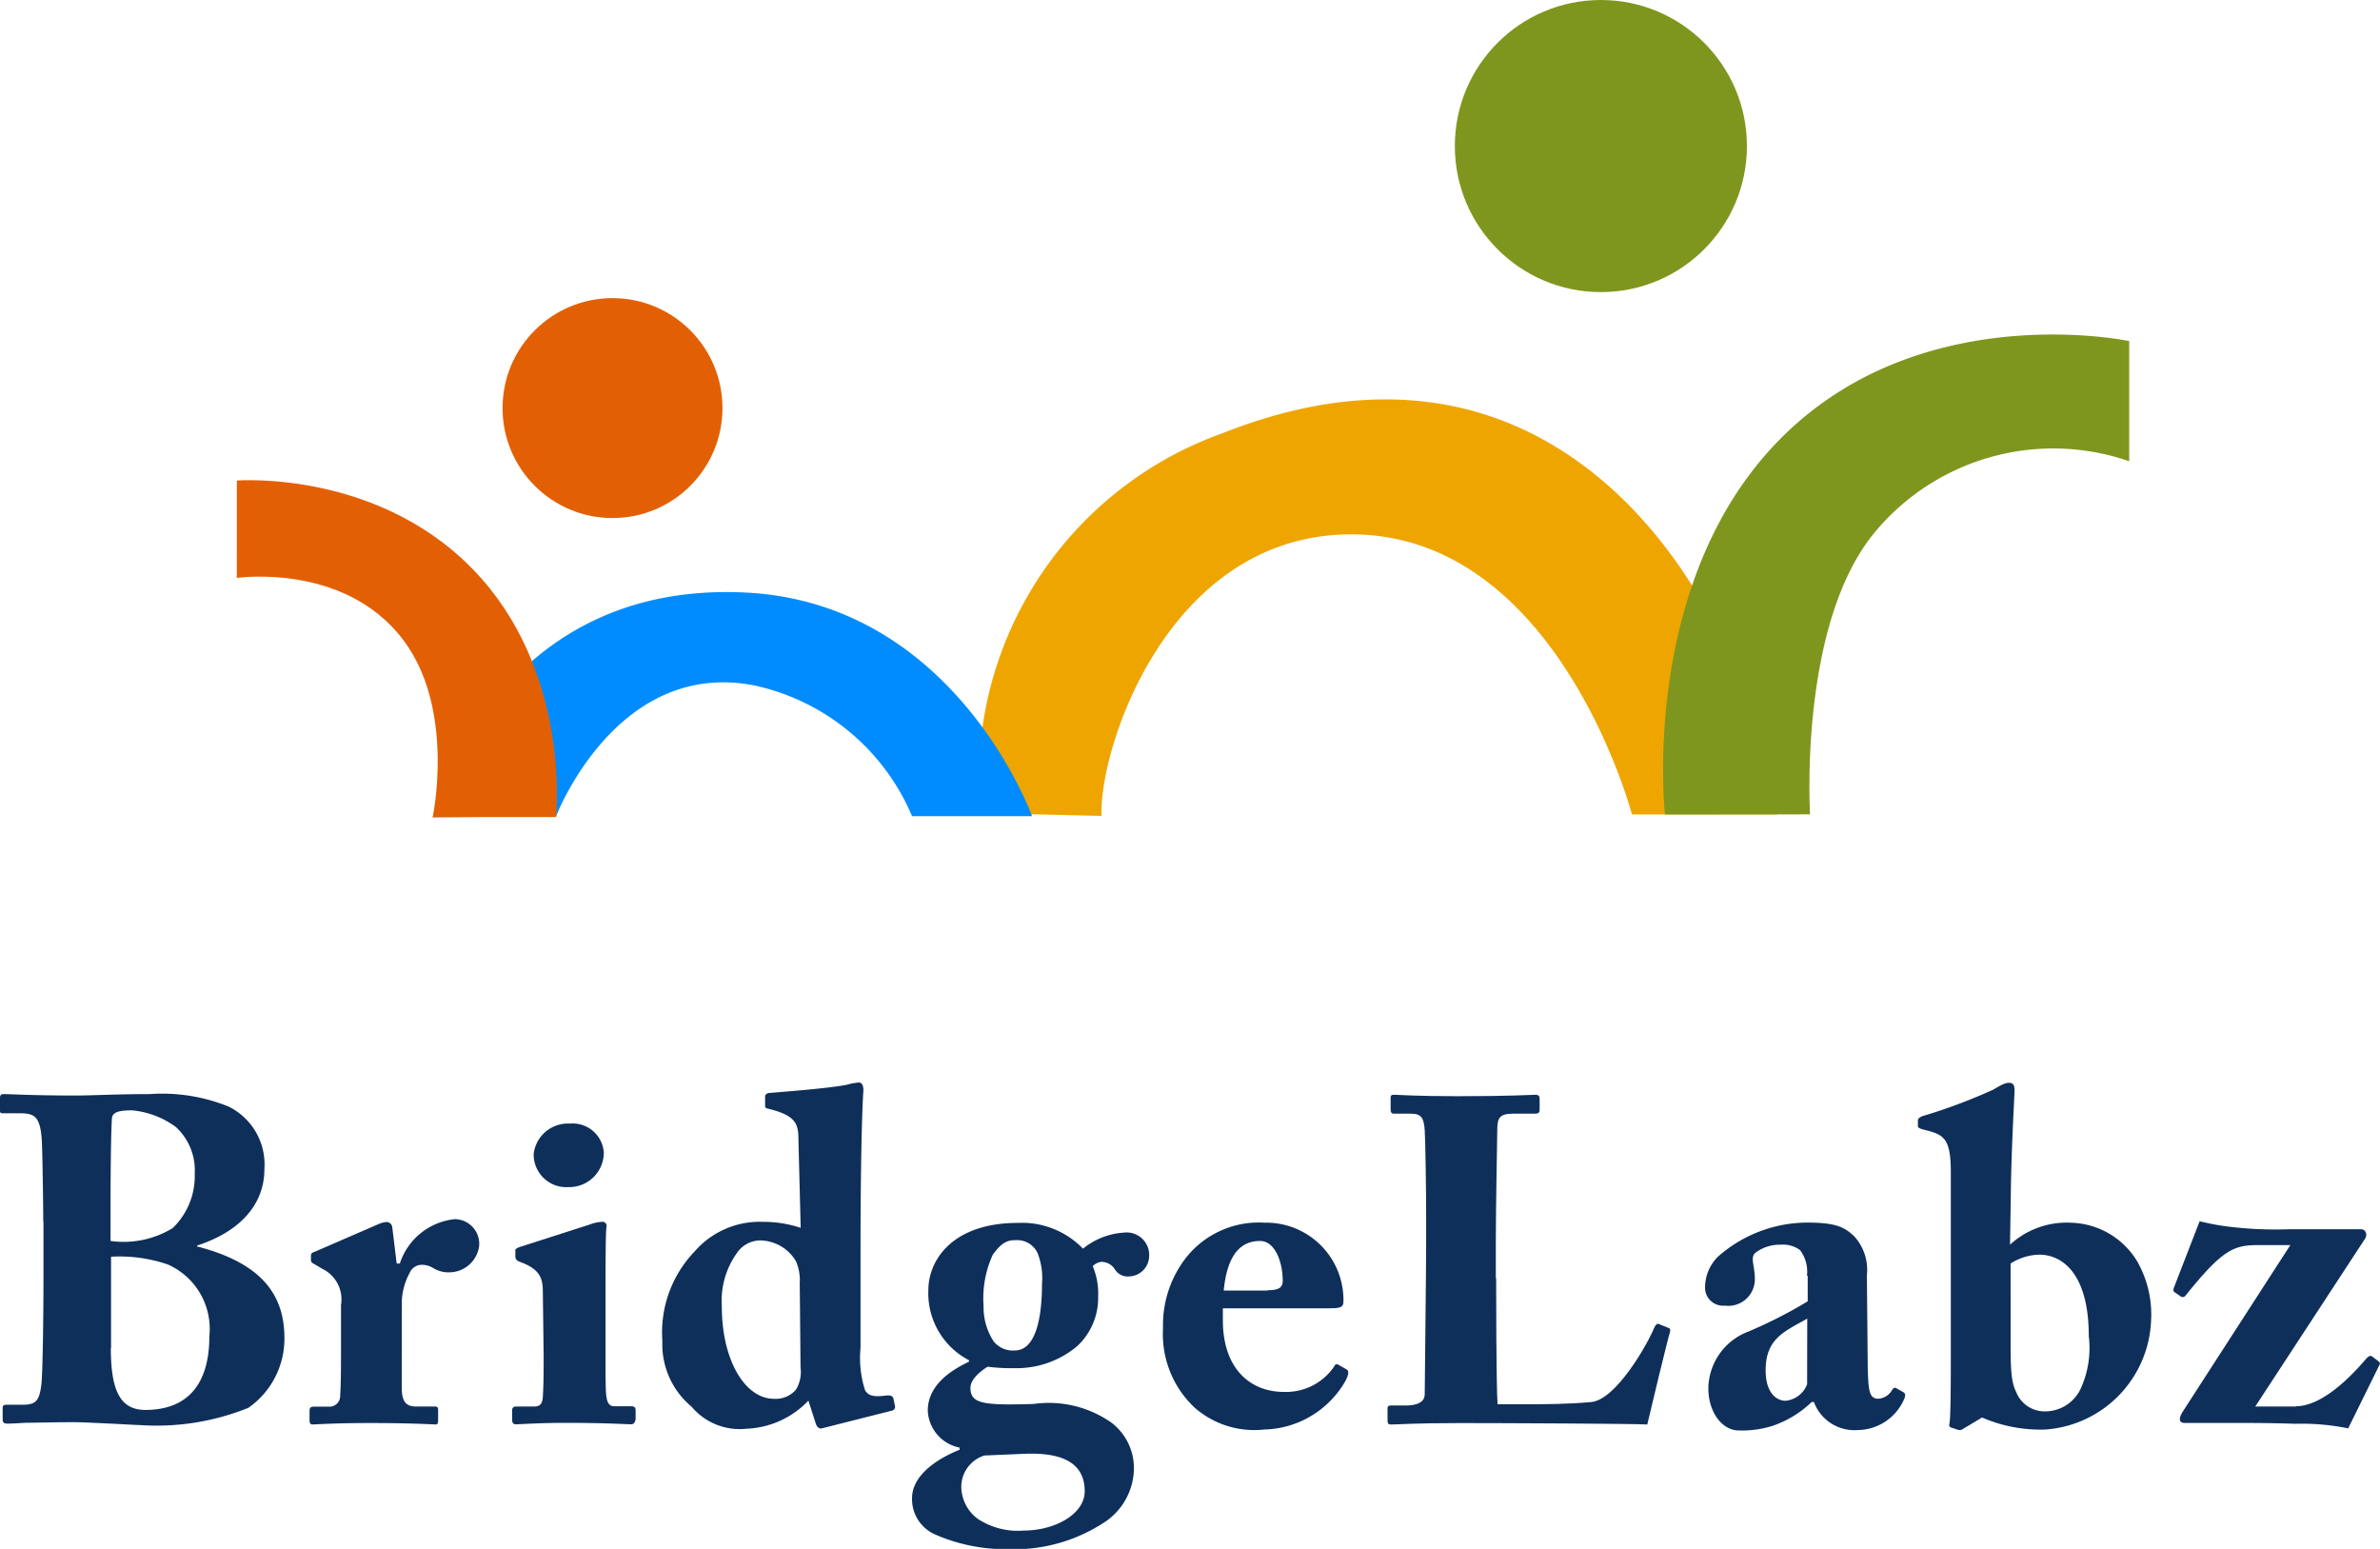 <svg xmlns="http://www.w3.org/2000/svg" width="108.7" height="70.735" viewBox="0 0 108.7 70.735"><defs><style>.a{fill:#efa500;}.b{fill:#7f961e;}.c{fill:#008cff;}.d{fill:#e26003;}.e{fill:#0F2F5B;}</style></defs><g transform="translate(10.816 0)"><path class="a" d="M457.433,409.849a16.754,16.754,0,0,1,11.012-17.329c12.66-5.035,19.7,3.244,22.5,8.711a29.161,29.161,0,0,1,2.89,8.684h-6.644s-3.427-13-13.053-12.791c-8.226.183-11.313,9.888-11.169,12.856Z" transform="translate(-423.471 -372.718)"/><path class="b" d="M684.818,390.231s-1.046-9.3,4.094-15.825c6.369-8.083,17.107-5.794,17.107-5.794V374.1a10.594,10.594,0,0,0-11.575,3.191c-3.544,4.185-3,12.935-3,12.935Z" transform="translate(-619.59 -353.035)"/><path class="c" d="M296.637,468.48s2.747-7.18,9.024-5.977a10.146,10.146,0,0,1,7.233,5.977h5.48s-3.492-9.757-13.118-10.215C293.733,457.716,291,468.532,291,468.532" transform="translate(-282.054 -431.205)"/><circle class="d" cx="5.022" cy="5.022" r="5.022" transform="translate(12.137 13.615)"/><circle class="b" cx="6.67" cy="6.67" r="6.67" transform="translate(55.63)"/><path class="d" d="M222.6,423.637s5.232-.759,7.834,3.165c2.093,3.165,1.112,7.756,1.112,7.756h5.637s.667-6.278-3.4-10.882c-4.434-5.022-11.182-4.486-11.182-4.486Z" transform="translate(-222.6 -397.244)"/></g><g transform="translate(0 49.43)"><path class="e" d="M141.875,606.433c0-.785-.039-3.348-.065-3.688-.065-1.229-.405-1.269-1.1-1.269h-.667c-.144,0-.144-.026-.144-.2V600.8c0-.131.026-.2.17-.2.275,0,1.282.066,3.3.066.68,0,1.936-.066,3.374-.066a8.074,8.074,0,0,1,3.61.576,2.951,2.951,0,0,1,1.622,2.864c0,1.386-.85,2.747-3.074,3.479v.039c2.616.68,3.989,1.936,3.989,4.172a3.846,3.846,0,0,1-1.648,3.2,11.2,11.2,0,0,1-4.957.785c-.2,0-.732-.039-1.334-.065s-1.269-.065-1.661-.065c-1.059,0-1.753.026-2.21.026-.445.026-.68.039-.824.039-.209,0-.235-.065-.235-.235v-.458c0-.131.026-.17.209-.17h.732c.628,0,.732-.248.824-.889.065-.484.1-3.27.1-5v-2.472Zm3.087.876a4.294,4.294,0,0,0,2.825-.589,3.294,3.294,0,0,0,1.007-2.485,2.692,2.692,0,0,0-.863-2.132,3.986,3.986,0,0,0-1.988-.759c-.445,0-.9.026-.929.353-.039.419-.065,2.263-.065,4v1.609Zm0,4.891c0,2,.458,2.825,1.583,2.825,1.5,0,2.917-.732,2.917-3.374a3.216,3.216,0,0,0-1.9-3.27,6.786,6.786,0,0,0-2.59-.353V612.2Z" transform="translate(-139.9 -600.064)"/><path class="e" d="M252.211,651.99c0,.654.209.863.654.863h.863c.131,0,.144.065.144.2v.419c0,.131-.026.2-.1.2-.131,0-1.1-.065-3-.065-1.622,0-2.511.065-2.642.065-.078,0-.131-.039-.131-.209v-.406c0-.144.039-.2.235-.2h.615a.489.489,0,0,0,.549-.51c.039-.589.039-1.334.039-2.38v-1.753a1.552,1.552,0,0,0-.85-1.648l-.353-.209c-.131-.065-.17-.1-.17-.2v-.2c0-.078.039-.131.17-.17l2.956-1.282a1.069,1.069,0,0,1,.34-.078.267.267,0,0,1,.249.248l.2,1.648h.144a2.955,2.955,0,0,1,2.511-2.027,1.127,1.127,0,0,1,1.112,1.229,1.385,1.385,0,0,1-1.347,1.2,1.332,1.332,0,0,1-.759-.2.991.991,0,0,0-.523-.144.6.6,0,0,0-.549.379,2.957,2.957,0,0,0-.353,1.242Z" transform="translate(-233.862 -638.048)"/><path class="e" d="M316.015,624.633c-.17,0-1.138-.065-2.969-.065-1.229,0-2.04.065-2.276.065-.1,0-.17-.039-.17-.209v-.432c0-.131.065-.17.209-.17h.785c.235,0,.379-.079.405-.419.039-.628.039-1.282.039-1.883L312,618.564c0-.589-.131-1.007-1.007-1.334-.235-.078-.248-.17-.248-.3v-.235c0-.065.039-.1.235-.17l3.139-1.007a1.946,1.946,0,0,1,.576-.131.19.19,0,0,1,.209.249c-.039.353-.039,1.687-.039,3.544v2.263c0,.824,0,1.582.026,1.818.039.405.144.549.379.549h.759c.17,0,.209.065.209.2v.405C316.2,624.567,316.158,624.633,316.015,624.633Zm-2.89-10.829a1.492,1.492,0,0,1-1.543-1.517,1.573,1.573,0,0,1,1.648-1.386,1.426,1.426,0,0,1,1.556,1.334A1.58,1.58,0,0,1,313.124,613.8Z" transform="translate(-287.208 -609.017)"/><path class="e" d="M366.312,598.906c-.026-.589-.249-.929-1.373-1.2-.131-.026-.144-.065-.144-.144v-.405c0-.078.039-.144.17-.17,1.242-.1,2.864-.235,3.57-.379a2.538,2.538,0,0,1,.549-.1c.131,0,.209.144.2.379-.078,1.059-.131,4.12-.131,7.089v4.656a4.826,4.826,0,0,0,.209,1.936c.17.275.445.3.955.235.235-.026.314.039.34.144l.065.314a.181.181,0,0,1-.144.235l-3.165.8c-.131.039-.235-.026-.3-.2l-.34-1.059a4.126,4.126,0,0,1-2.825,1.282,2.866,2.866,0,0,1-2.511-1.007,3.7,3.7,0,0,1-1.334-3,5.34,5.34,0,0,1,1.478-4.094,3.938,3.938,0,0,1,3.126-1.347,5.319,5.319,0,0,1,1.713.275Zm.065,6.775a2.207,2.207,0,0,0-.17-1.007,1.938,1.938,0,0,0-1.609-.955,1.3,1.3,0,0,0-1.1.589,3.756,3.756,0,0,0-.68,2.42c0,2.485,1.072,4.224,2.38,4.224a1.217,1.217,0,0,0,1.007-.418,1.561,1.561,0,0,0,.209-1.007Z" transform="translate(-329.851 -596.5)"/><path class="e" d="M444.133,659.73a1.759,1.759,0,0,1-1.033-1.648c0-1.059,1.177-1.818,2.171-2.21v-.1a1.8,1.8,0,0,1-1.452-1.687c0-1.229,1.177-1.9,1.883-2.237v-.065a3.446,3.446,0,0,1-1.857-3.2c0-1.373,1.1-3.073,4.094-3.073a3.876,3.876,0,0,1,2.969,1.177,3.274,3.274,0,0,1,1.857-.732,1.031,1.031,0,0,1,1.164,1.1.945.945,0,0,1-.929.9.685.685,0,0,1-.654-.353.74.74,0,0,0-.589-.314.653.653,0,0,0-.405.2,3.169,3.169,0,0,1,.248,1.373,3.008,3.008,0,0,1-.955,2.276,4.288,4.288,0,0,1-2.851,1.007,8.606,8.606,0,0,1-1.242-.065c-.275.17-.785.549-.785.968,0,.732.615.8,2.89.732a4.972,4.972,0,0,1,3.544.85,2.607,2.607,0,0,1,1.033,2.132,2.985,2.985,0,0,1-1.229,2.341,7.477,7.477,0,0,1-4.512,1.308A8,8,0,0,1,444.133,659.73Zm6.853-1.962c0-1.164-.824-1.792-2.747-1.713l-1.831.078a1.5,1.5,0,0,0-1.059,1.439,1.854,1.854,0,0,0,.732,1.439,3.323,3.323,0,0,0,2.132.549C449.613,659.56,450.986,658.814,450.986,657.768Zm-4.2-10.8a4.8,4.8,0,0,0-.419,2.341,2.862,2.862,0,0,0,.458,1.609,1.127,1.127,0,0,0,.968.419c.929,0,1.242-1.413,1.242-3.034a3.129,3.129,0,0,0-.2-1.412,1.026,1.026,0,0,0-1.033-.589C447.364,646.285,447.089,646.546,446.788,646.965Z" transform="translate(-401.445 -639.091)"/><path class="e" d="M529.733,649.384v.575c0,2.2,1.243,3.27,2.786,3.27a2.663,2.663,0,0,0,2.3-1.164.125.125,0,0,1,.209-.065l.353.2c.078.039.144.144-.039.51a4.394,4.394,0,0,1-3.727,2.237,4.132,4.132,0,0,1-3.165-.994A4.6,4.6,0,0,1,527,650.326a5.016,5.016,0,0,1,.955-3.1,4.232,4.232,0,0,1,3.675-1.726,3.532,3.532,0,0,1,3.61,3.61c0,.275-.2.3-.654.3h-4.852Zm2.053-.8c.458,0,.68-.1.68-.418,0-.929-.379-1.831-1.033-1.831-.994,0-1.517.785-1.661,2.263h2.014Z" transform="translate(-473.882 -639.091)"/><path class="e" d="M605.657,609.184c0,.353,0,4.918.065,5.755h1.2c.994,0,1.936,0,3.073-.1s2.577-2.642,2.89-3.414c.065-.131.131-.2.249-.131l.419.17c.065.039.065.065.039.2-.065.144-.9,3.623-1.033,4.2-.549-.039-6.618-.065-8.567-.065-2.093,0-2.851.065-3.126.065-.144,0-.17-.039-.17-.2v-.523c0-.1.026-.144.144-.144h.654c.785,0,.9-.3.9-.523,0-.405.065-5.65.065-6.945v-1.177c0-1.347-.039-3.584-.065-3.924-.039-.549-.144-.759-.628-.759h-.785c-.131,0-.144-.1-.144-.209v-.51c0-.1.026-.144.144-.144.235,0,.994.065,2.917.065,2.472,0,3.348-.065,3.544-.065.17,0,.2.065.2.209v.484c0,.1-.039.17-.209.17h-.994c-.654,0-.732.209-.732.785,0,.275-.065,3.466-.065,4.931v1.8Z" transform="translate(-537.324 -600.238)"/><path class="e" d="M711.856,647.919a1.637,1.637,0,0,0-.314-1.164,1.306,1.306,0,0,0-.889-.249,1.843,1.843,0,0,0-1.112.34c-.314.209-.065.576-.065,1.242a1.213,1.213,0,0,1-1.373,1.2.823.823,0,0,1-.9-.759,1.988,1.988,0,0,1,.589-1.478,6.2,6.2,0,0,1,4.054-1.556c1.347,0,1.713.209,2.158.615a2.282,2.282,0,0,1,.589,1.792l.039,4.2c.026,1.1.078,1.439.484,1.439a.784.784,0,0,0,.615-.379c.078-.131.144-.144.209-.1l.3.17c.078.039.144.1.065.3a2.34,2.34,0,0,1-2.132,1.439,1.973,1.973,0,0,1-2-1.282h-.1a4.817,4.817,0,0,1-1.818,1.1,4.646,4.646,0,0,1-1.517.2c-.732,0-1.386-.8-1.386-1.936a2.814,2.814,0,0,1,1.818-2.576,20.78,20.78,0,0,0,2.72-1.386v-1.164Zm.013,1.962c-1.033.589-1.9.9-1.9,2.367,0,.968.445,1.373.9,1.386a1.164,1.164,0,0,0,.994-.759Z" transform="translate(-629.328 -639.091)"/><path class="e" d="M775.767,612.412a.258.258,0,0,1-.248.039l-.3-.1c-.078-.026-.1-.065-.078-.17.065-.3.065-2.04.065-3.623v-7.873c0-1.413-.275-1.661-.929-1.857l-.3-.078c-.235-.065-.274-.1-.274-.17v-.249c0-.065.039-.144.235-.209a24.982,24.982,0,0,0,3.2-1.2c.353-.2.523-.314.732-.314s.248.144.248.353c0,.17-.144,2.576-.17,4.643L777.911,604A3.829,3.829,0,0,1,780.736,603a3.637,3.637,0,0,1,3,1.792,4.911,4.911,0,0,1,.615,2.72,5.2,5.2,0,0,1-4.826,4.931,6.7,6.7,0,0,1-2.891-.549Zm2.171-4.774c0,1.753-.026,2.537.248,3.074a1.392,1.392,0,0,0,1.229.9,1.8,1.8,0,0,0,1.752-1.1,4.49,4.49,0,0,0,.34-2.341c0-2.786-1.164-3.714-2.263-3.714a2.529,2.529,0,0,0-1.308.405Z" transform="translate(-686.108 -596.587)"/><path class="e" d="M868.538,653.449c.589,0,1.648-.353,3.2-2.171.131-.144.209-.144.275-.1l.275.209c.078.065.1.1.039.209l-1.413,2.864a10.566,10.566,0,0,0-2.419-.209c-1.059-.039-2.132-.039-2.577-.039h-2.459c-.236,0-.34-.144-.079-.549l4.892-7.573H866.8c-1.112,0-1.622.2-3.309,2.3a.162.162,0,0,1-.249.026l-.249-.17c-.065-.039-.078-.1-.039-.209L864.13,645a11.076,11.076,0,0,0,1.229.235,17.69,17.69,0,0,0,2.864.131h3.27c.209,0,.314.209.2.419l-5.022,7.677h1.87Z" transform="translate(-763.668 -638.657)"/></g></svg>
